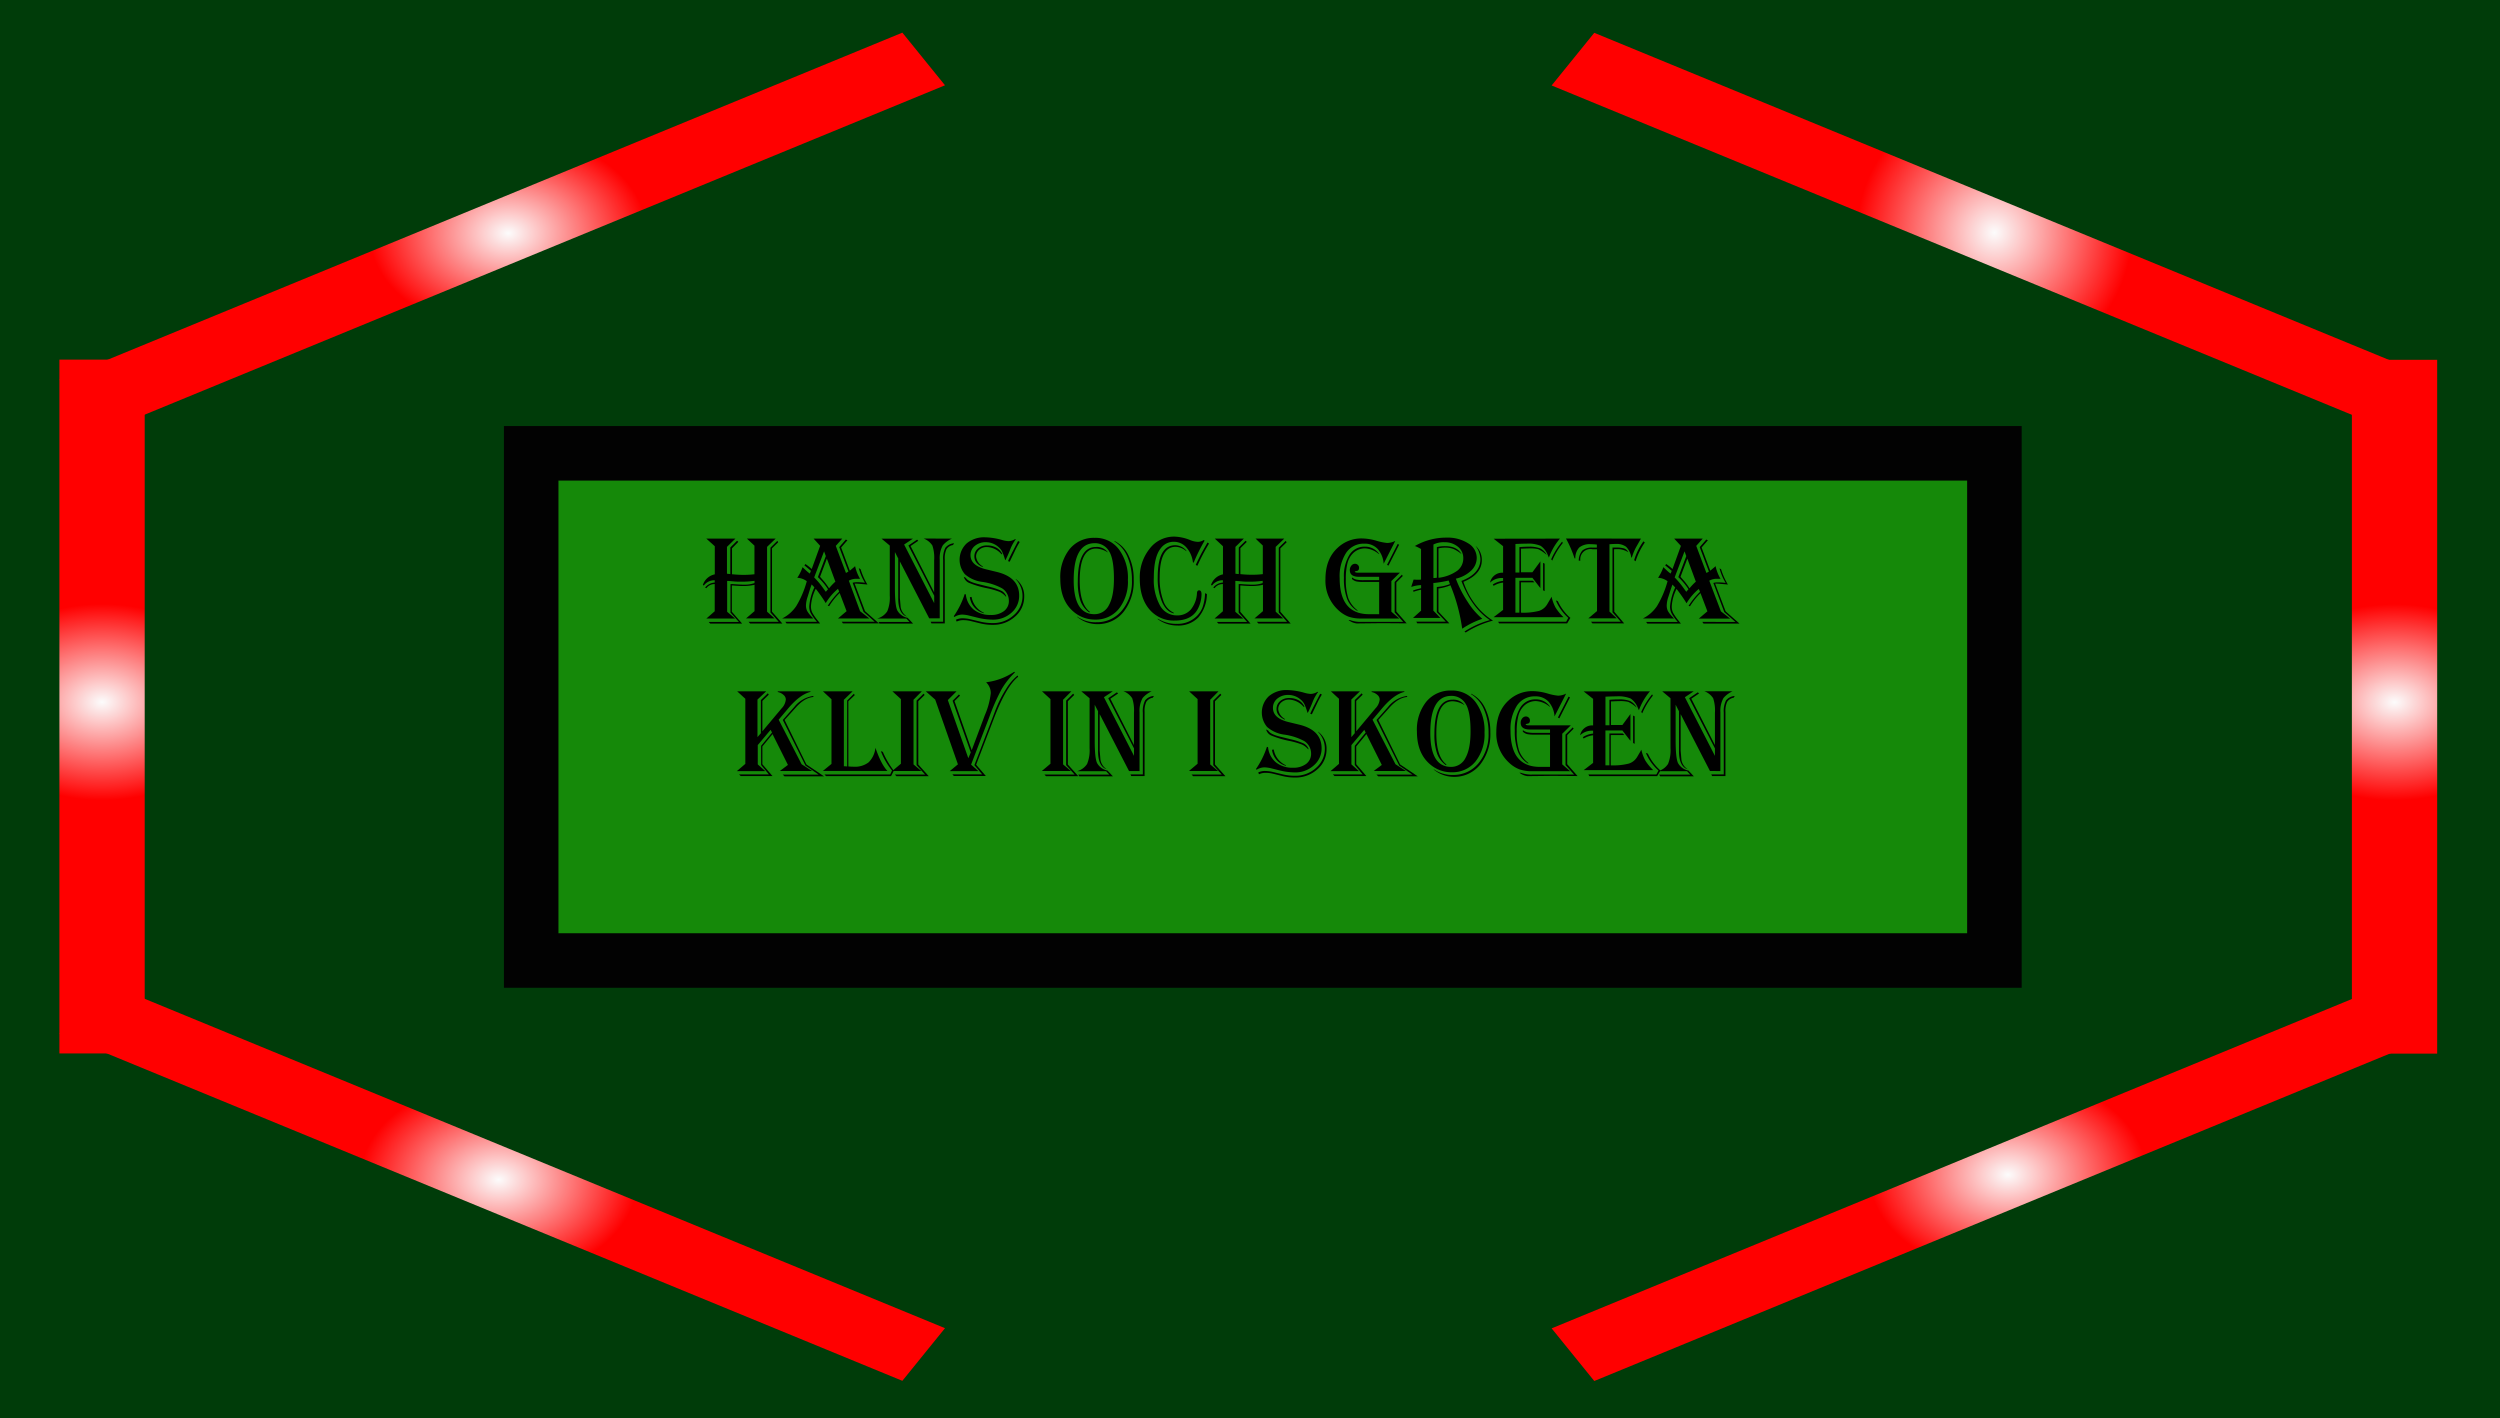 <svg id="Layer_1" data-name="Layer 1" xmlns="http://www.w3.org/2000/svg" xmlns:xlink="http://www.w3.org/1999/xlink" viewBox="0 0 687.65 390.12"><defs><style>.cls-1{fill:#003c09;}.cls-2{fill:#158909;stroke:#020202;stroke-miterlimit:10;stroke-width:15px;}.cls-3{fill:url(#radial-gradient);}.cls-4{fill:url(#radial-gradient-2);}.cls-5{fill:url(#radial-gradient-3);}.cls-6{fill:url(#radial-gradient-4);}.cls-7{fill:url(#radial-gradient-5);}.cls-8{fill:url(#radial-gradient-6);}</style><radialGradient id="radial-gradient" cx="430.93" cy="200.17" r="95.01" gradientTransform="translate(644.11 216.08) scale(0.71 1)" gradientUnits="userSpaceOnUse"><stop offset="0" stop-color="#fcfcfc"/><stop offset="0.4" stop-color="red"/></radialGradient><radialGradient id="radial-gradient-2" cx="933.9" cy="589.43" r="95.01" gradientTransform="matrix(0.87, -0.36, 0.5, 0.62, -554.91, 293.89)" xlink:href="#radial-gradient"/><radialGradient id="radial-gradient-3" cx="548.58" cy="63.98" r="94.48" gradientTransform="matrix(1, 0, 0, 1, 0, 0)" xlink:href="#radial-gradient"/><radialGradient id="radial-gradient-4" cx="430.86" cy="991.26" r="95.01" gradientTransform="matrix(0.71, 0, 0, -1, 13.6, 1407.45)" xlink:href="#radial-gradient"/><radialGradient id="radial-gradient-5" cx="248.83" cy="193.82" r="95.01" gradientTransform="matrix(-0.87, -0.36, -0.5, 0.62, 450.54, 293.89)" xlink:href="#radial-gradient"/><radialGradient id="radial-gradient-6" cx="-420.05" cy="652.62" r="95.01" gradientTransform="matrix(-0.87, 0.36, 0.5, 0.62, -551.95, -189.25)" xlink:href="#radial-gradient"/></defs><title>Hans och Greta 2</title><rect class="cls-1" width="687.65" height="390.12"/><rect class="cls-2" x="146.11" y="124.69" width="402.47" height="139.51"/><path d="M486.93,370h8l-2.32,2.27v7.38a8.56,8.56,0,0,0,.92.1v-7.31l1.86-1.85.34.31L494,372.67v7.13l.56.05q1.32.12,2.55.12a23.5,23.5,0,0,0,3.06-.17v-7.86L498.09,370H506l-2.36,2.27V390.1l2.07,1.85h-7.86l2.34-2V382.7a12.72,12.72,0,0,1-3,.34q-1.44,0-3-.15l-.24,0v7.23l2.82,3.25H488l-.44-.46h8.34l-2.32-2.55v-7.86l.5,0q2.26.17,3.26.17a8.3,8.3,0,0,0,2.85-.44v-.62a25.7,25.7,0,0,1-3.74.24q-1.15,0-1.67-.05l-1.73-.15-.39,0v8.48l2.19,1.85h-7.9l2.29-2v-7.47a2.73,2.73,0,0,0-2.29,1.13l-.36-.17a3.61,3.61,0,0,1,2.65-1.38v-.63a3.6,3.6,0,0,0-3,1.45l-.26-.17a4.38,4.38,0,0,1,3.28-2.91V372.1Zm19.77,1L505,372.67V390.1l2.84,3.25h-8.87l-.43-.46h8.32l-2.29-2.58V372.5l1.9-1.88Z" transform="translate(-292.65 -221.85)"/><path d="M524.32,370l-1.78,2,2.8,7.45.68-.38-2.53-6.73,1.81-2.08.44.19-1.73,2,2.39,6.37.24-.19.56-.48a4.87,4.87,0,0,0,.65-.58,11.84,11.84,0,0,0,1.37,3.49l-.72,0a4.3,4.3,0,0,0-2.37.51l3.09,8.39,2.56,2h-8.63l2.36-2-1.9-5a18.93,18.93,0,0,0-2.89,3.61l-.39-.1a21.77,21.77,0,0,1,3-3.74l.14-.17-.32-.75a15.19,15.19,0,0,0-3.37,3.93l-.31-.5q-.89-1.42-2.27-3.23l-.17-.21a12.31,12.31,0,0,0-1.32,4.75,4.07,4.07,0,0,0,.37,1.82,16.72,16.72,0,0,0,1.77,2.49l.38.48H509l-.34-.46h8.7l-.29-.36a11.11,11.11,0,0,1-1.48-2.13,4.23,4.23,0,0,1-.35-1.79,15.35,15.35,0,0,1,1.42-5.2l-.75-.79q-.22.55-.56,1.61L514.8,386a7.75,7.75,0,0,0-.46,2.32,3.46,3.46,0,0,0,.33,1.59,8.47,8.47,0,0,0,1.37,1.73l.31.32H507.8a10.18,10.18,0,0,0,3.87-3.4,27,27,0,0,0,2.83-6.6l.07-.24a4.69,4.69,0,0,0-2.62-.94,12.25,12.25,0,0,0,1.45-2.92l.29.27.77.72a8.66,8.66,0,0,0,.94.77l.31-.75-.21-.17q-.85-.75-1.44-1.21l-.15-.12.27-.38a13.15,13.15,0,0,1,1.74,1.38l2.32-6.39L516.44,370Zm-5,3.5-2.72,7.18a23.87,23.87,0,0,1,2.24,2.63l.79,1.09.17.22a1.38,1.38,0,0,0,.17-.19l.24-.29.19-.22a17.82,17.82,0,0,0-2.79-3.33l2.19-5.78Zm.77,2-1.88,5,.17.21.7.79a17.08,17.08,0,0,1,1.44,1.91l.17.26a15.29,15.29,0,0,1,1.74-1.83Zm9.28,2.92a18.48,18.48,0,0,0,1.88,4.22l-.43-.05-1.38-.12q-.94-.08-1.37-.09l-.34,0,2.85,7.57,3.81,3.37h-9.89l-.33-.46h9.08l-3.08-2.72-3-8a5.22,5.22,0,0,1,1.33-.15,15.29,15.29,0,0,1,2.05.15l-.21-.38a14.79,14.79,0,0,1-1.47-3.64Z" transform="translate(-292.65 -221.85)"/><path d="M554.49,370a7,7,0,0,0-2.51,1.85,7.2,7.2,0,0,0-.85,3.91v16.17h-2.89l-8.07-15.65v9.28l0,.77.21,2.46a3.79,3.79,0,0,0,1.56,2.53l.14.12q-2.36-.79-2.36-5l0-1.61v-9.35l-.92-1.79v9.84q0,4.68.62,6.14a4.12,4.12,0,0,0,2.89,2.12l1.49,1.59h-9.26l-.27-.46h8.56l-.89-.94h-8a4.82,4.82,0,0,0,2.77-2,9.86,9.86,0,0,0,.68-4.34V371.91l-2.27-1.9h8.65l-2.43,1.62,8.27,16.13v-2.05l-7.09-13.81,2.39-1.62.32.32-2.12,1.44,6.49,12.75v-8.89a10.57,10.57,0,0,0-.49-4,5,5,0,0,0-2.4-1.92Zm.6,1.26-.31.51a2.59,2.59,0,0,0-1.79,1.14,6,6,0,0,0-.47,2.79v17.62h-3.67l-.22-.46h3.44v-17a6.48,6.48,0,0,1,.62-3.36A3.41,3.41,0,0,1,555.08,371.28Z" transform="translate(-292.65 -221.85)"/><path d="M572.05,370.21a11.41,11.41,0,0,0-1.42,2.5,34.25,34.25,0,0,1-1.38,3.14l-.09.1-.1-.29a15.17,15.17,0,0,0-.79-2.14,4,4,0,0,0-.92-1.15,5.17,5.17,0,0,0-3.54-1.38,4.58,4.58,0,0,0-3,1,3.2,3.2,0,0,0-1.21,2.56q0,2.87,4.32,3.91l2.89.7q6.17,1.49,6.17,6.51a6.09,6.09,0,0,1-2.11,4.71,7.51,7.51,0,0,1-5.22,1.91,18.25,18.25,0,0,1-4.36-.6l-2-.5a9,9,0,0,0-2-.29,4.18,4.18,0,0,0-2.15.67l-.14-.24a23,23,0,0,0,3-6.08l.31.09a6.25,6.25,0,0,0,2.15,4.17,7.13,7.13,0,0,0,4.7,1.49,5.74,5.74,0,0,0,3.64-1.06,3.44,3.44,0,0,0,1.35-2.85,4.06,4.06,0,0,0-1.88-3.42,16.22,16.22,0,0,0-5.54-1.78,8.88,8.88,0,0,1-4.68-2.1,6.17,6.17,0,0,1,.49-8.47,7.43,7.43,0,0,1,5-1.68,18.28,18.28,0,0,1,4.67.72,7.82,7.82,0,0,0,1.85.34,3.67,3.67,0,0,0,1.83-.58Zm0,10.9a5.72,5.72,0,0,1,2.32,4.82,7.14,7.14,0,0,1-2.53,5.53,8.89,8.89,0,0,1-6.15,2.26,13.62,13.62,0,0,1-3.33-.38l-2.73-.67a8.45,8.45,0,0,0-2.05-.24,4.1,4.1,0,0,0-1.79.39l-.21-.5a4.28,4.28,0,0,1,1.81-.41,10.41,10.41,0,0,1,2.34.31l2.63.63a14.2,14.2,0,0,0,3.32.38,8.35,8.35,0,0,0,5.82-2.18,6.87,6.87,0,0,0,2.4-5.27,6.48,6.48,0,0,0-1.85-4.58Zm-14.3-.62.58.32q.56,1,3.3,1.67l2.75.68a18.9,18.9,0,0,1,3.73,1.2,2.83,2.83,0,0,1,1.32,1.53l-.12.07a4.94,4.94,0,0,0-1.67-1.3,21.67,21.67,0,0,0-3.44-1,26.76,26.76,0,0,1-5-1.48A2.53,2.53,0,0,1,557.75,380.49Zm2.14,5.54a5.83,5.83,0,0,0,3.38,4.36v.14a5.23,5.23,0,0,1-3.85-4.41Zm8.24-11.71a5.51,5.51,0,0,0-4-2,3.14,3.14,0,0,0-2.15.75,2.44,2.44,0,0,0-.85,1.91,3.57,3.57,0,0,0,1.73,2.6l.14.09-.08.14q-2.26-1-2.26-2.92a2.75,2.75,0,0,1,1-2.17,3.65,3.65,0,0,1,2.5-.84,5.14,5.14,0,0,1,2.57.62,3.76,3.76,0,0,1,1.61,1.75Zm5-3.4-.15.26a24.47,24.47,0,0,0-1.2,2.26q-1.2,2.51-1.35,2.8l-.09.12-.41-.17L570,376q.5-1.13,1.44-2.94l1.16-2.26.09-.14Z" transform="translate(-292.65 -221.85)"/><path d="M593.76,369.79a8,8,0,0,1,6.64,3.14,13.18,13.18,0,0,1,2.49,8.41,12,12,0,0,1-2.45,7.93,8.12,8.12,0,0,1-6.59,3,8.92,8.92,0,0,1-5.81-2.08q-3.74-3.08-3.74-9.11a12.32,12.32,0,0,1,2.56-8.2A8.56,8.56,0,0,1,593.76,369.79Zm0,1.47q-5.78,0-5.78,10.15,0,9.38,5.69,9.38a4.38,4.38,0,0,0,4-2.49q1.38-2.49,1.38-7.27,0-5.42-1.33-7.55A4.46,4.46,0,0,0,593.76,371.26Zm5.45-.6a8.43,8.43,0,0,1,3.86,4,14.64,14.64,0,0,1,1.42,6.6,13.51,13.51,0,0,1-2.79,8.89,9.06,9.06,0,0,1-7.34,3.38,8.69,8.69,0,0,1-5.43-2v-.09a8.74,8.74,0,0,0,5.32,1.56,8.84,8.84,0,0,0,7-3.23,12.29,12.29,0,0,0,2.75-8.25,15.87,15.87,0,0,0-1.26-6.55,9,9,0,0,0-3.56-4.19Zm-1.79,3.16-.29-.17a6.32,6.32,0,0,0-3-.91q-4.49,0-4.49,8.84,0,6.46,2.79,8.56l-.15.17a6.63,6.63,0,0,1-2.44-3.19,15.9,15.9,0,0,1-.73-5.34q0-9.48,5-9.48A3.78,3.78,0,0,1,597.42,373.83Z" transform="translate(-292.65 -221.85)"/><path d="M624,370.55l-.19.32a49,49,0,0,0-2.67,5.37l-.15.39-.22-.12a7.45,7.45,0,0,0-1.83-4.12,4.6,4.6,0,0,0-3.47-1.52,4.4,4.4,0,0,0-3.62,1.9q-1.83,2.36-1.83,8a14.55,14.55,0,0,0,1.68,7.6,5.22,5.22,0,0,0,4.67,2.75,4.87,4.87,0,0,0,3.82-1.6,7.76,7.76,0,0,0,1.7-4.57q.07-.72.58-.72.67,0,.67,1.11a8.8,8.8,0,0,1-.75,3.44q-1.59,3.76-6.56,3.76a8.73,8.73,0,0,1-7.06-3.12q-2.61-3.12-2.61-8.43a12.54,12.54,0,0,1,2.72-8.22,8.4,8.4,0,0,1,6.75-3.32,12.34,12.34,0,0,1,4.36.94,6.16,6.16,0,0,0,2.12.5,2.79,2.79,0,0,0,1.62-.5Zm.62,14.7a10,10,0,0,1-2.37,6.45,7.67,7.67,0,0,1-5.85,2.21,9,9,0,0,1-5.31-1.76V392a9.41,9.41,0,0,0,5.28,1.44,7.41,7.41,0,0,0,5.52-2.17,6.78,6.78,0,0,0,1.54-2.38,13.07,13.07,0,0,0,.67-3.49l0-.39ZM619,373.5a4.81,4.81,0,0,0-2.94-1.25q-4.43,0-4.43,8.44a17.29,17.29,0,0,0,1,6.4,5.49,5.49,0,0,0,2.89,3.31v.17q-2-.41-3.22-3.1a16.73,16.73,0,0,1-1.21-6.81q0-8.84,4.85-8.84a4.13,4.13,0,0,1,3,1.45Zm6.2-2.14-.19.32a51.26,51.26,0,0,0-3,5.79l-.46-.22.19-.43q.85-1.79,1.5-3l1.37-2.43.17-.31Z" transform="translate(-292.65 -221.85)"/><path d="M626.79,370h8l-2.32,2.27v7.38a8.56,8.56,0,0,0,.92.1v-7.31l1.86-1.85.34.31-1.76,1.74v7.13l.56.05q1.32.12,2.55.12a23.5,23.5,0,0,0,3.06-.17v-7.86L638,370h7.9l-2.36,2.27V390.1l2.07,1.85H637.7l2.34-2V382.7a12.72,12.72,0,0,1-3,.34q-1.44,0-3-.15l-.24,0v7.23l2.82,3.25h-8.84l-.44-.46h8.34l-2.32-2.55v-7.86l.5,0q2.26.17,3.26.17a8.3,8.3,0,0,0,2.85-.44v-.62a25.7,25.7,0,0,1-3.74.24q-1.15,0-1.67-.05l-1.73-.15-.39,0v8.48l2.19,1.85h-7.9l2.29-2v-7.47a2.73,2.73,0,0,0-2.29,1.13l-.36-.17a3.61,3.61,0,0,1,2.65-1.38v-.63a3.6,3.6,0,0,0-3,1.45l-.26-.17a4.38,4.38,0,0,1,3.28-2.91V372.1Zm19.77,1-1.74,1.69V390.1l2.84,3.25h-8.87l-.43-.46h8.32l-2.29-2.58V372.5l1.9-1.88Z" transform="translate(-292.65 -221.85)"/><path d="M676.44,370.62l-3.2,6.29a6.84,6.84,0,0,0-1.68-4.1,4.83,4.83,0,0,0-3.63-1.42,5.8,5.8,0,0,0-5,2.5,11.85,11.85,0,0,0-1.79,7q0,9.9,8.1,9.9H672v-8.87h-4.31a9.14,9.14,0,0,1-2-.15,2.76,2.76,0,0,1-1.17-.67v-.43a3.34,3.34,0,0,0,1.23.61,9.7,9.7,0,0,0,2,.15H672v-.92h-5.52q-2.55,0-2.55-1.85a1.86,1.86,0,0,1,.43-1.23,1.29,1.29,0,0,1,1-.51,1.08,1.08,0,0,1,.78.32,1,1,0,0,1,.33.77q0,.75-.55.87l-.41.09q-.21.05-.21.17t.56.22h11.86l-2.36,2.31v8.43l2.19,1.88H667.12a10.36,10.36,0,0,1-3.59-.53,8.86,8.86,0,0,1-2.87-1.88,10.87,10.87,0,0,1-3.43-8.43q0-5.45,3.25-8.51a9.47,9.47,0,0,1,6.73-2.68,15.42,15.42,0,0,1,4,.62,15,15,0,0,0,3,.63A4.93,4.93,0,0,0,676.44,370.62ZM672,374.29l-.31-.22a6.32,6.32,0,0,0-3.55-1.38,4.66,4.66,0,0,0-3.37,1.38,5.9,5.9,0,0,0-1.48,2.68,17.09,17.09,0,0,0-.45,4.38,15.77,15.77,0,0,0,.68,5.28,7.73,7.73,0,0,0,2.51,3.3v.19a6.7,6.7,0,0,1-2.85-3.32,15.82,15.82,0,0,1-.87-5.82,11.14,11.14,0,0,1,1.52-6.3,4.87,4.87,0,0,1,4.27-2.25,4.68,4.68,0,0,1,3.9,2Zm6.49,6-1.76,1.76v8l2.84,3.26-6.78-.05-6.15.07a8.74,8.74,0,0,1-.89,0,4.46,4.46,0,0,1-2.17-.94h.36a8,8,0,0,0,3.18.51l.85,0h10.65l-2.36-2.61v-8.37l2-2Zm-1-8.61-2.92,5.74-.41-.19,2.94-5.76Z" transform="translate(-292.65 -221.85)"/><path d="M681.77,372.07a17.13,17.13,0,0,1,8.72-2.34,10.53,10.53,0,0,1,6,1.57,4.67,4.67,0,0,1,2.35,4,4.81,4.81,0,0,1-1.54,3.51,9,9,0,0,1-4.2,2.21,30.27,30.27,0,0,0,3.21,6.32,20.47,20.47,0,0,0,4.06,4.72l-.26.09a22.54,22.54,0,0,0-5,2.46l-.26.17-.09-.55A49.18,49.18,0,0,0,691.68,383l-.07-.17a12.48,12.48,0,0,1-3.16.87l-.14,0v6.39l3,3.21h-8.83l-.27-.46h8.13l-2.48-2.63v-6.89l.36-.05a11.36,11.36,0,0,0,3.26-.77,2.67,2.67,0,0,1-.12-.26l-.17-.5-.09-.21a30.13,30.13,0,0,1-4,.67l-.19,0v7.62l1.95,2h-7.55l2.22-2v-5.74l-.14,0a17.49,17.49,0,0,0-1.79.5l-.14.05-.15-.34a10,10,0,0,1,1.18-.39l.91-.22.14,0v-.89a9.21,9.21,0,0,0-2.51.44l-.19.07a8.16,8.16,0,0,1,.34-1.11s.1-.3.24-.77l.05-.15q.77.05,1.2.05a6.62,6.62,0,0,0,.85-.05v-8.41a10.31,10.31,0,0,0-1.62-.8Zm5.16-.44v9.21a5,5,0,0,0,.94-.09v-8.41a8.66,8.66,0,0,1,2.26-.26q3.33,0,4.53,2.19a9.16,9.16,0,0,0-2.22-1.41,6.15,6.15,0,0,0-2.29-.38,7.29,7.29,0,0,0-1.83.21v8.07l.19,0a11.14,11.14,0,0,0,5-1.94,4.23,4.23,0,0,0,1.63-3.44,3.93,3.93,0,0,0-1.47-3.14A5.56,5.56,0,0,0,690,371,6.28,6.28,0,0,0,686.93,371.62Zm8.25,10.25a20.46,20.46,0,0,0,3.81,6.89,18,18,0,0,0,4.32,3.78,27,27,0,0,0-7.35,3.18l-.15.1-.34-.27a24.35,24.35,0,0,1,7-3.14q-4.92-3.28-7.74-10.49l-.1-.29q5.23-2,5.23-6a6.64,6.64,0,0,0-1.35-3.66,5.17,5.17,0,0,1,1.73,4Q700.19,379.84,695.19,381.88Z" transform="translate(-292.65 -221.85)"/><path d="M721.73,370l-.27.32a17.06,17.06,0,0,0-2.77,4.9l-.26-.58a5.59,5.59,0,0,0-2-2.65,8.7,8.7,0,0,0-3.86-.6q-1.28,0-3.08.09v7.86h1.09v-7q1.3-.12,2.48-.12a8.26,8.26,0,0,1,3.2.46,4.29,4.29,0,0,1,1.83,1.79l-.34-.26a8.27,8.27,0,0,0-2-1.3,9.2,9.2,0,0,0-2.43-.21q-.55,0-1.95.07l-.36,0v6.49h3.14l2.2-3v7.37l-2.2-2.85h-4.67v9.59h1.09v-8.78h3.71l.44.44H711v8.34a17.28,17.28,0,0,0,5-.5,4.14,4.14,0,0,0,2.31-1.95l.91-1.56.21-.38a11.11,11.11,0,0,0,1.1,3,13.55,13.55,0,0,0,2.18,2.63H703.49l2.6-2V382.1a6.3,6.3,0,0,0-2.6.89l-.24-.36a6.09,6.09,0,0,1,2.84-1v-.8l-.41,0a4.66,4.66,0,0,0-3.18,1.28,3.42,3.42,0,0,1,3.59-2.73v-7.3l-2.6-2.05Zm2.87,21.79-.89,1.54H705l-.27-.46h18.71l.58-1.08A13.21,13.21,0,0,1,720.6,387l.55.21a14,14,0,0,0,3.18,4.38Zm-7.08-14.9v7.55l-.43-.22v-7.55Zm5-5.69-.12.15a20.19,20.19,0,0,0-2.79,4.7l-.29-.36a20.28,20.28,0,0,1,3-4.85Z" transform="translate(-292.65 -221.85)"/><path d="M744,370l-.21.39-1.16,2.05a15.18,15.18,0,0,0-1.11,2.73l0,.09-.17-.12-.05-.22a5,5,0,0,0-1.41-2.7,4.34,4.34,0,0,0-2.79-.75q-.77,0-1.54.07h-.21v18.53l2,1.86h-7.81l2.39-2v-17l-1.21,0a2.82,2.82,0,0,0-3.38,3.13h-.44a4.28,4.28,0,0,1,1-2.79,4,4,0,0,1,2.79-.79l1,0h.19v-.84a14.21,14.21,0,0,0-1.66-.1,4.62,4.62,0,0,0-3.18.9,4.28,4.28,0,0,0-1.08,3h-.21a31.73,31.73,0,0,0-2.27-5.3l-.1-.17Zm-3.49,3.74a5.53,5.53,0,0,0-3.08-.85,6.87,6.87,0,0,0-.82.05l.07,17.18,2.72,3.21h-8.73l-.39-.46h8.19l-2.29-2.61V372.46l.92,0a7.28,7.28,0,0,1,2.35.27A2,2,0,0,1,740.53,373.76Zm4.56-2.67a19.59,19.59,0,0,0-2.48,5l-.07.17-.38-.32.05-.15a16.7,16.7,0,0,1,2.44-4.92l.08-.1Z" transform="translate(-292.65 -221.85)"/><path d="M761,370l-1.78,2,2.8,7.45.68-.38-2.53-6.73,1.81-2.08.44.19-1.73,2,2.39,6.37.24-.19.56-.48a4.94,4.94,0,0,0,.65-.58,11.84,11.84,0,0,0,1.37,3.49l-.72,0a4.3,4.3,0,0,0-2.38.51L766,390l2.56,2h-8.63l2.36-2-1.9-5a18.9,18.9,0,0,0-2.89,3.61l-.39-.1a21.77,21.77,0,0,1,3-3.74l.14-.17-.33-.75a15.2,15.2,0,0,0-3.37,3.93l-.31-.5q-.89-1.42-2.27-3.23l-.17-.21a12.33,12.33,0,0,0-1.32,4.75,4.08,4.08,0,0,0,.37,1.82,16.8,16.8,0,0,0,1.77,2.49l.38.48h-9.23l-.34-.46h8.7l-.29-.36a11.11,11.11,0,0,1-1.48-2.13,4.23,4.23,0,0,1-.35-1.79,15.37,15.37,0,0,1,1.42-5.2l-.75-.79q-.22.55-.56,1.61l-.56,1.74a7.75,7.75,0,0,0-.46,2.32,3.46,3.46,0,0,0,.32,1.59,8.51,8.51,0,0,0,1.37,1.73l.31.32h-8.54a10.17,10.17,0,0,0,3.87-3.4,27,27,0,0,0,2.83-6.6l.07-.24a4.69,4.69,0,0,0-2.61-.94,12.29,12.29,0,0,0,1.45-2.92l.29.27.77.72a8.58,8.58,0,0,0,.94.77l.31-.75-.21-.17q-.86-.75-1.44-1.21l-.15-.12.27-.38a13.15,13.15,0,0,1,1.74,1.38L755,372,753.15,370Zm-5,3.5-2.72,7.18a23.78,23.78,0,0,1,2.24,2.63l.79,1.09.17.22a1.38,1.38,0,0,0,.17-.19l.24-.29.19-.22a17.82,17.82,0,0,0-2.79-3.33l2.19-5.78Zm.77,2-1.88,5,.17.21.7.79a17.08,17.08,0,0,1,1.44,1.91l.17.26a15.14,15.14,0,0,1,1.74-1.83Zm9.28,2.92a18.44,18.44,0,0,0,1.88,4.22l-.43-.05-1.38-.12q-.94-.08-1.37-.09l-.34,0L767.3,390l3.81,3.37h-9.9l-.32-.46H770l-3.08-2.72-3-8a5.23,5.23,0,0,1,1.33-.15,15.29,15.29,0,0,1,2.05.15l-.21-.38a14.83,14.83,0,0,1-1.47-3.64Z" transform="translate(-292.65 -221.85)"/><path d="M495.41,412h8L501,414.27V424.6l.94-1.08v-9.11l1.91-1.86.26.38-1.76,1.71V423l5.3-6.32a4,4,0,0,0,1.15-2.46,1.69,1.69,0,0,0-.65-1.24,3.26,3.26,0,0,0-1.57-.78V412h9v.17q-3,.72-6.37,4.82l-2.38,2.82,6.31,12.25,2.87,1.86h-8.87l2.24-1.67-4.24-8.48-2.79,3.4v4.89l2.79,3.26H496.4l-.46-.46h8.2L502,432.27V427l3-3.66-.38-.75-3.54,4.2v5.31l2.07,1.86h-7.83l2.34-2V414.05Zm21.05,1.56q-2.53.17-5,3l-3,3.32,6,12.24,4.84,3.26H508.43l-.48-.46h9.9l-3.64-2.48-6.25-12.56,3.18-3.59a8.13,8.13,0,0,1,5.14-3Z" transform="translate(-292.65 -221.85)"/><path d="M519,412h8.17l-2.41,2.34v18.27h.14l.62.05h.15V414.53l1.85-1.86.24.38L526,414.73v17.94q.77.07,1.47.07a6.12,6.12,0,0,0,4.11-1.21,6.57,6.57,0,0,0,1.87-4q1.61,4.67,3.3,6.37H519l2.36-1.93V414.19Zm19.52,21.79-.77,1.54H519.86l-.43-.46h18.08l.5-1.08a19.46,19.46,0,0,1-3-5.14l-.07-.19.55.21.12.29a25.19,25.19,0,0,0,2.73,4.67Z" transform="translate(-292.65 -221.85)"/><path d="M538.11,412h8.1l-2.29,2.32v17.79l2.15,1.81h-8l2.38-2V414.15Zm8.87,1-1.74,1.73v17.41l2.87,3.21h-8.89l-.43-.46h8.31l-2.34-2.58V414.56l1.93-1.91Z" transform="translate(-292.65 -221.85)"/><path d="M571.63,406.62l.19.19a20.85,20.85,0,0,0-3.66,4.61,56.91,56.91,0,0,0-3.4,7.69l-5,13.06,2,1.78h-7.88l2.26-1.86-6.25-17.81L547.29,412h8.48l-2.41,2.41,5.64,16,.67-1.59-5-14.22,1.74-1.73.31.32-1.52,1.5,4.73,13.52,3.62-9.67a20.7,20.7,0,0,0,1.62-6,4,4,0,0,0-1.28-3l.32-.07A17.45,17.45,0,0,0,571.63,406.62Zm.92,1,.15.39q-3.27,2.55-6.73,11.62l-4.82,12.56,2.67,3.11H555l-.38-.46h8.19l-2.15-2.53,4.91-12.8.92-2.43a32.5,32.5,0,0,1,2.91-5.75A14.29,14.29,0,0,1,572.55,407.66Z" transform="translate(-292.65 -221.85)"/><path d="M579.25,412h8.1l-2.29,2.32v17.79l2.15,1.81h-8l2.38-2V414.15Zm8.87,1-1.74,1.73v17.41l2.87,3.21h-8.89l-.43-.46h8.31l-2.34-2.58V414.56l1.93-1.91Z" transform="translate(-292.65 -221.85)"/><path d="M609.45,412a7,7,0,0,0-2.51,1.85,7.2,7.2,0,0,0-.85,3.91v16.17h-2.89l-8.07-15.65v9.28l0,.77.21,2.46a3.79,3.79,0,0,0,1.56,2.53l.14.12q-2.36-.79-2.36-5l0-1.61v-9.35l-.92-1.79v9.84q0,4.68.62,6.14a4.12,4.12,0,0,0,2.89,2.12l1.49,1.59h-9.26l-.27-.46h8.56l-.89-.94h-8a4.82,4.82,0,0,0,2.77-2,9.86,9.86,0,0,0,.68-4.34V413.91l-2.27-1.9h8.65l-2.43,1.62,8.27,16.13v-2.05l-7.09-13.81,2.39-1.62.32.32-2.12,1.44,6.49,12.75v-8.89a10.57,10.57,0,0,0-.49-4,5,5,0,0,0-2.4-1.92Zm.6,1.26-.31.51a2.59,2.59,0,0,0-1.79,1.14,6,6,0,0,0-.47,2.79v17.62h-3.67l-.22-.46H607v-17a6.48,6.48,0,0,1,.62-3.36A3.41,3.41,0,0,1,610,413.28Z" transform="translate(-292.65 -221.85)"/><path d="M619.72,412h8.1l-2.29,2.32v17.79l2.15,1.81h-8l2.38-2V414.15Zm8.87,1-1.74,1.73v17.41l2.87,3.21h-8.89l-.43-.46h8.31l-2.34-2.58V414.56l1.93-1.91Z" transform="translate(-292.65 -221.85)"/><path d="M655.21,412.21a11.41,11.41,0,0,0-1.42,2.5,34.25,34.25,0,0,1-1.38,3.14l-.09.1-.1-.29a15.17,15.17,0,0,0-.79-2.14,4,4,0,0,0-.92-1.15A5.17,5.17,0,0,0,647,413a4.58,4.58,0,0,0-3,1,3.2,3.2,0,0,0-1.21,2.56q0,2.87,4.32,3.91l2.89.7q6.17,1.49,6.17,6.51A6.09,6.09,0,0,1,654,432.4a7.51,7.51,0,0,1-5.22,1.91,18.25,18.25,0,0,1-4.36-.6l-2-.5a9,9,0,0,0-2-.29,4.18,4.18,0,0,0-2.15.67l-.14-.24a23,23,0,0,0,3-6.08l.31.09a6.25,6.25,0,0,0,2.15,4.17,7.13,7.13,0,0,0,4.7,1.49,5.74,5.74,0,0,0,3.64-1.06,3.44,3.44,0,0,0,1.35-2.85,4.06,4.06,0,0,0-1.88-3.42,16.22,16.22,0,0,0-5.54-1.78,8.88,8.88,0,0,1-4.68-2.1,6.17,6.17,0,0,1,.49-8.47,7.43,7.43,0,0,1,5-1.68,18.28,18.28,0,0,1,4.67.72,7.82,7.82,0,0,0,1.85.34,3.67,3.67,0,0,0,1.83-.58Zm0,10.9a5.72,5.72,0,0,1,2.32,4.82,7.14,7.14,0,0,1-2.53,5.53,8.89,8.89,0,0,1-6.15,2.26,13.62,13.62,0,0,1-3.33-.38l-2.73-.67a8.45,8.45,0,0,0-2.05-.24,4.1,4.1,0,0,0-1.79.39l-.21-.5a4.28,4.28,0,0,1,1.81-.41,10.41,10.41,0,0,1,2.34.31l2.63.63a14.2,14.2,0,0,0,3.32.38,8.35,8.35,0,0,0,5.82-2.18,6.87,6.87,0,0,0,2.4-5.27,6.48,6.48,0,0,0-1.85-4.58Zm-14.3-.62.58.32q.56,1,3.3,1.67l2.75.68a18.9,18.9,0,0,1,3.73,1.2,2.83,2.83,0,0,1,1.32,1.53l-.12.07a4.94,4.94,0,0,0-1.67-1.3,21.67,21.67,0,0,0-3.44-1,26.76,26.76,0,0,1-5-1.48A2.53,2.53,0,0,1,640.91,422.49ZM643,428a5.83,5.83,0,0,0,3.38,4.36v.14a5.23,5.23,0,0,1-3.85-4.41Zm8.24-11.71a5.51,5.51,0,0,0-4-2,3.14,3.14,0,0,0-2.15.75,2.44,2.44,0,0,0-.85,1.91,3.57,3.57,0,0,0,1.73,2.6l.14.09-.08.14q-2.26-1-2.26-2.92a2.75,2.75,0,0,1,1-2.17,3.65,3.65,0,0,1,2.5-.84,5.14,5.14,0,0,1,2.57.62,3.76,3.76,0,0,1,1.61,1.75Zm5-3.4-.15.26a24.47,24.47,0,0,0-1.2,2.26q-1.2,2.51-1.35,2.8l-.09.12-.41-.17.07-.15q.5-1.13,1.44-2.94l1.16-2.26.09-.14Z" transform="translate(-292.65 -221.85)"/><path d="M658.72,412h8l-2.37,2.26V424.6l.94-1.08v-9.11l1.91-1.86.26.38-1.76,1.71V423l5.3-6.32a4,4,0,0,0,1.15-2.46,1.69,1.69,0,0,0-.65-1.24,3.26,3.26,0,0,0-1.57-.78V412h9v.17q-3,.72-6.37,4.82l-2.38,2.82,6.31,12.25,2.87,1.86h-8.87l2.24-1.67-4.24-8.48-2.79,3.4v4.89l2.79,3.26h-8.77l-.46-.46h8.2l-2.17-2.61V427l3-3.66-.38-.75-3.54,4.2v5.31l2.07,1.86h-7.83l2.34-2V414.05Zm21.05,1.56q-2.53.17-5,3l-3,3.32,6,12.24,4.84,3.26H671.74l-.48-.46h9.9l-3.64-2.48-6.25-12.56,3.18-3.59a8.13,8.13,0,0,1,5.14-3Z" transform="translate(-292.65 -221.85)"/><path d="M691.85,411.79a8,8,0,0,1,6.64,3.14,13.18,13.18,0,0,1,2.49,8.41,12,12,0,0,1-2.45,7.93,8.12,8.12,0,0,1-6.59,3,8.92,8.92,0,0,1-5.81-2.08q-3.74-3.08-3.74-9.11a12.32,12.32,0,0,1,2.56-8.2A8.56,8.56,0,0,1,691.85,411.79Zm0,1.47q-5.78,0-5.78,10.15,0,9.38,5.69,9.38a4.38,4.38,0,0,0,4-2.49q1.38-2.49,1.38-7.27,0-5.42-1.33-7.55A4.46,4.46,0,0,0,691.85,413.26Zm5.45-.6a8.43,8.43,0,0,1,3.86,4,14.64,14.64,0,0,1,1.42,6.6,13.51,13.51,0,0,1-2.79,8.89,9.06,9.06,0,0,1-7.34,3.38,8.69,8.69,0,0,1-5.43-2v-.09a8.74,8.74,0,0,0,5.32,1.56,8.84,8.84,0,0,0,7-3.23,12.29,12.29,0,0,0,2.75-8.25,15.87,15.87,0,0,0-1.26-6.55,9,9,0,0,0-3.56-4.19Zm-1.79,3.16-.29-.17a6.32,6.32,0,0,0-3-.91q-4.49,0-4.49,8.84,0,6.46,2.79,8.56l-.15.17a6.63,6.63,0,0,1-2.44-3.19,15.9,15.9,0,0,1-.73-5.34q0-9.48,5-9.48A3.78,3.78,0,0,1,695.51,415.83Z" transform="translate(-292.65 -221.85)"/><path d="M723.44,412.62l-3.2,6.29a6.84,6.84,0,0,0-1.68-4.1,4.83,4.83,0,0,0-3.63-1.42,5.8,5.8,0,0,0-5,2.5,11.85,11.85,0,0,0-1.79,7q0,9.9,8.1,9.9H719v-8.87h-4.31a9.14,9.14,0,0,1-2-.15,2.76,2.76,0,0,1-1.17-.67v-.43a3.34,3.34,0,0,0,1.23.61,9.7,9.7,0,0,0,2,.15H719v-.92h-5.52q-2.55,0-2.55-1.85a1.86,1.86,0,0,1,.43-1.23,1.29,1.29,0,0,1,1-.51,1.08,1.08,0,0,1,.78.32,1,1,0,0,1,.33.77q0,.75-.55.87l-.41.09q-.21.05-.21.17t.56.22h11.86l-2.36,2.31v8.43l2.19,1.88H714.12a10.36,10.36,0,0,1-3.59-.53,8.86,8.86,0,0,1-2.87-1.88,10.87,10.87,0,0,1-3.43-8.43q0-5.45,3.25-8.51a9.47,9.47,0,0,1,6.73-2.68,15.42,15.42,0,0,1,4,.62,15,15,0,0,0,3,.63A4.93,4.93,0,0,0,723.44,412.62ZM719,416.29l-.31-.22a6.32,6.32,0,0,0-3.55-1.38,4.66,4.66,0,0,0-3.37,1.38,5.9,5.9,0,0,0-1.48,2.68,17.09,17.09,0,0,0-.45,4.38,15.77,15.77,0,0,0,.68,5.28,7.73,7.73,0,0,0,2.51,3.3v.19a6.7,6.7,0,0,1-2.85-3.32,15.82,15.82,0,0,1-.87-5.82,11.14,11.14,0,0,1,1.52-6.3,4.87,4.87,0,0,1,4.27-2.25,4.68,4.68,0,0,1,3.9,2Zm6.49,6-1.76,1.76v8l2.84,3.26-6.78-.05-6.15.07a8.74,8.74,0,0,1-.89,0,4.46,4.46,0,0,1-2.17-.94h.36a8,8,0,0,0,3.18.51l.85,0h10.65l-2.36-2.61v-8.37l2-2Zm-1-8.61-2.92,5.74-.41-.19,2.94-5.76Z" transform="translate(-292.65 -221.85)"/><path d="M746.49,412l-.27.32a17.06,17.06,0,0,0-2.77,4.9l-.26-.58a5.59,5.59,0,0,0-2-2.65,8.71,8.71,0,0,0-3.86-.6q-1.28,0-3.08.09v7.86h1.09v-7q1.3-.12,2.48-.12a8.26,8.26,0,0,1,3.2.46,4.28,4.28,0,0,1,1.83,1.79l-.34-.26a8.27,8.27,0,0,0-2-1.3,9.2,9.2,0,0,0-2.43-.21q-.55,0-1.95.07l-.36,0v6.49h3.14l2.21-3v7.37l-2.21-2.85h-4.67v9.59h1.09v-8.78H739l.44.44h-3.73v8.34a17.27,17.27,0,0,0,5-.5A4.14,4.14,0,0,0,743,430l.91-1.56.21-.38a11.11,11.11,0,0,0,1.1,3,13.58,13.58,0,0,0,2.18,2.63H728.25l2.6-2V424.1a6.3,6.3,0,0,0-2.6.89l-.24-.36a6.09,6.09,0,0,1,2.84-1v-.8l-.41,0a4.66,4.66,0,0,0-3.18,1.28,3.42,3.42,0,0,1,3.59-2.73v-7.3l-2.6-2.05Zm2.87,21.79-.89,1.54H729.81l-.27-.46h18.71l.58-1.08a13.21,13.21,0,0,1-3.47-4.85l.55.21a14,14,0,0,0,3.18,4.38Zm-7.08-14.9v7.55l-.43-.22v-7.55Zm5-5.69-.12.15a20.16,20.16,0,0,0-2.79,4.7l-.29-.36a20.25,20.25,0,0,1,3-4.85Z" transform="translate(-292.65 -221.85)"/><path d="M769.22,412a7,7,0,0,0-2.51,1.85,7.2,7.2,0,0,0-.85,3.91v16.17H763l-8.07-15.65v9.28l0,.77.21,2.46a3.79,3.79,0,0,0,1.55,2.53l.14.12q-2.36-.79-2.36-5l0-1.61v-9.35l-.92-1.79v9.84q0,4.68.62,6.14a4.12,4.12,0,0,0,2.89,2.12l1.49,1.59h-9.26l-.27-.46h8.56l-.89-.94h-8a4.82,4.82,0,0,0,2.77-2,9.84,9.84,0,0,0,.68-4.34V413.91l-2.27-1.9h8.65l-2.43,1.62,8.27,16.13v-2.05l-7.09-13.81,2.39-1.62.33.32-2.12,1.44,6.49,12.75v-8.89a10.56,10.56,0,0,0-.49-4,5,5,0,0,0-2.4-1.92Zm.6,1.26-.31.51a2.59,2.59,0,0,0-1.79,1.14,6,6,0,0,0-.47,2.79v17.62h-3.67l-.22-.46h3.43v-17a6.49,6.49,0,0,1,.62-3.36A3.41,3.41,0,0,1,769.82,413.28Z" transform="translate(-292.65 -221.85)"/><rect class="cls-3" x="855.87" y="404.52" width="190.84" height="23.46" transform="translate(1074.89 -756.9) rotate(90)"/><polygon class="cls-4" points="670.37 284.44 438.52 379.86 426.79 365.38 658.64 269.96 670.37 284.44"/><polygon class="cls-5" points="658.64 118.93 426.79 23.51 438.52 9.03 670.37 104.45 658.64 118.93"/><rect class="cls-6" x="225.31" y="404.47" width="190.84" height="23.46" transform="translate(444.27 -126.39) rotate(90)"/><polygon class="cls-7" points="16.35 284.39 248.2 379.81 259.93 365.33 28.08 269.91 16.35 284.39"/><polygon class="cls-8" points="28.08 118.88 259.93 23.46 248.2 8.98 16.35 104.4 28.08 118.88"/></svg>